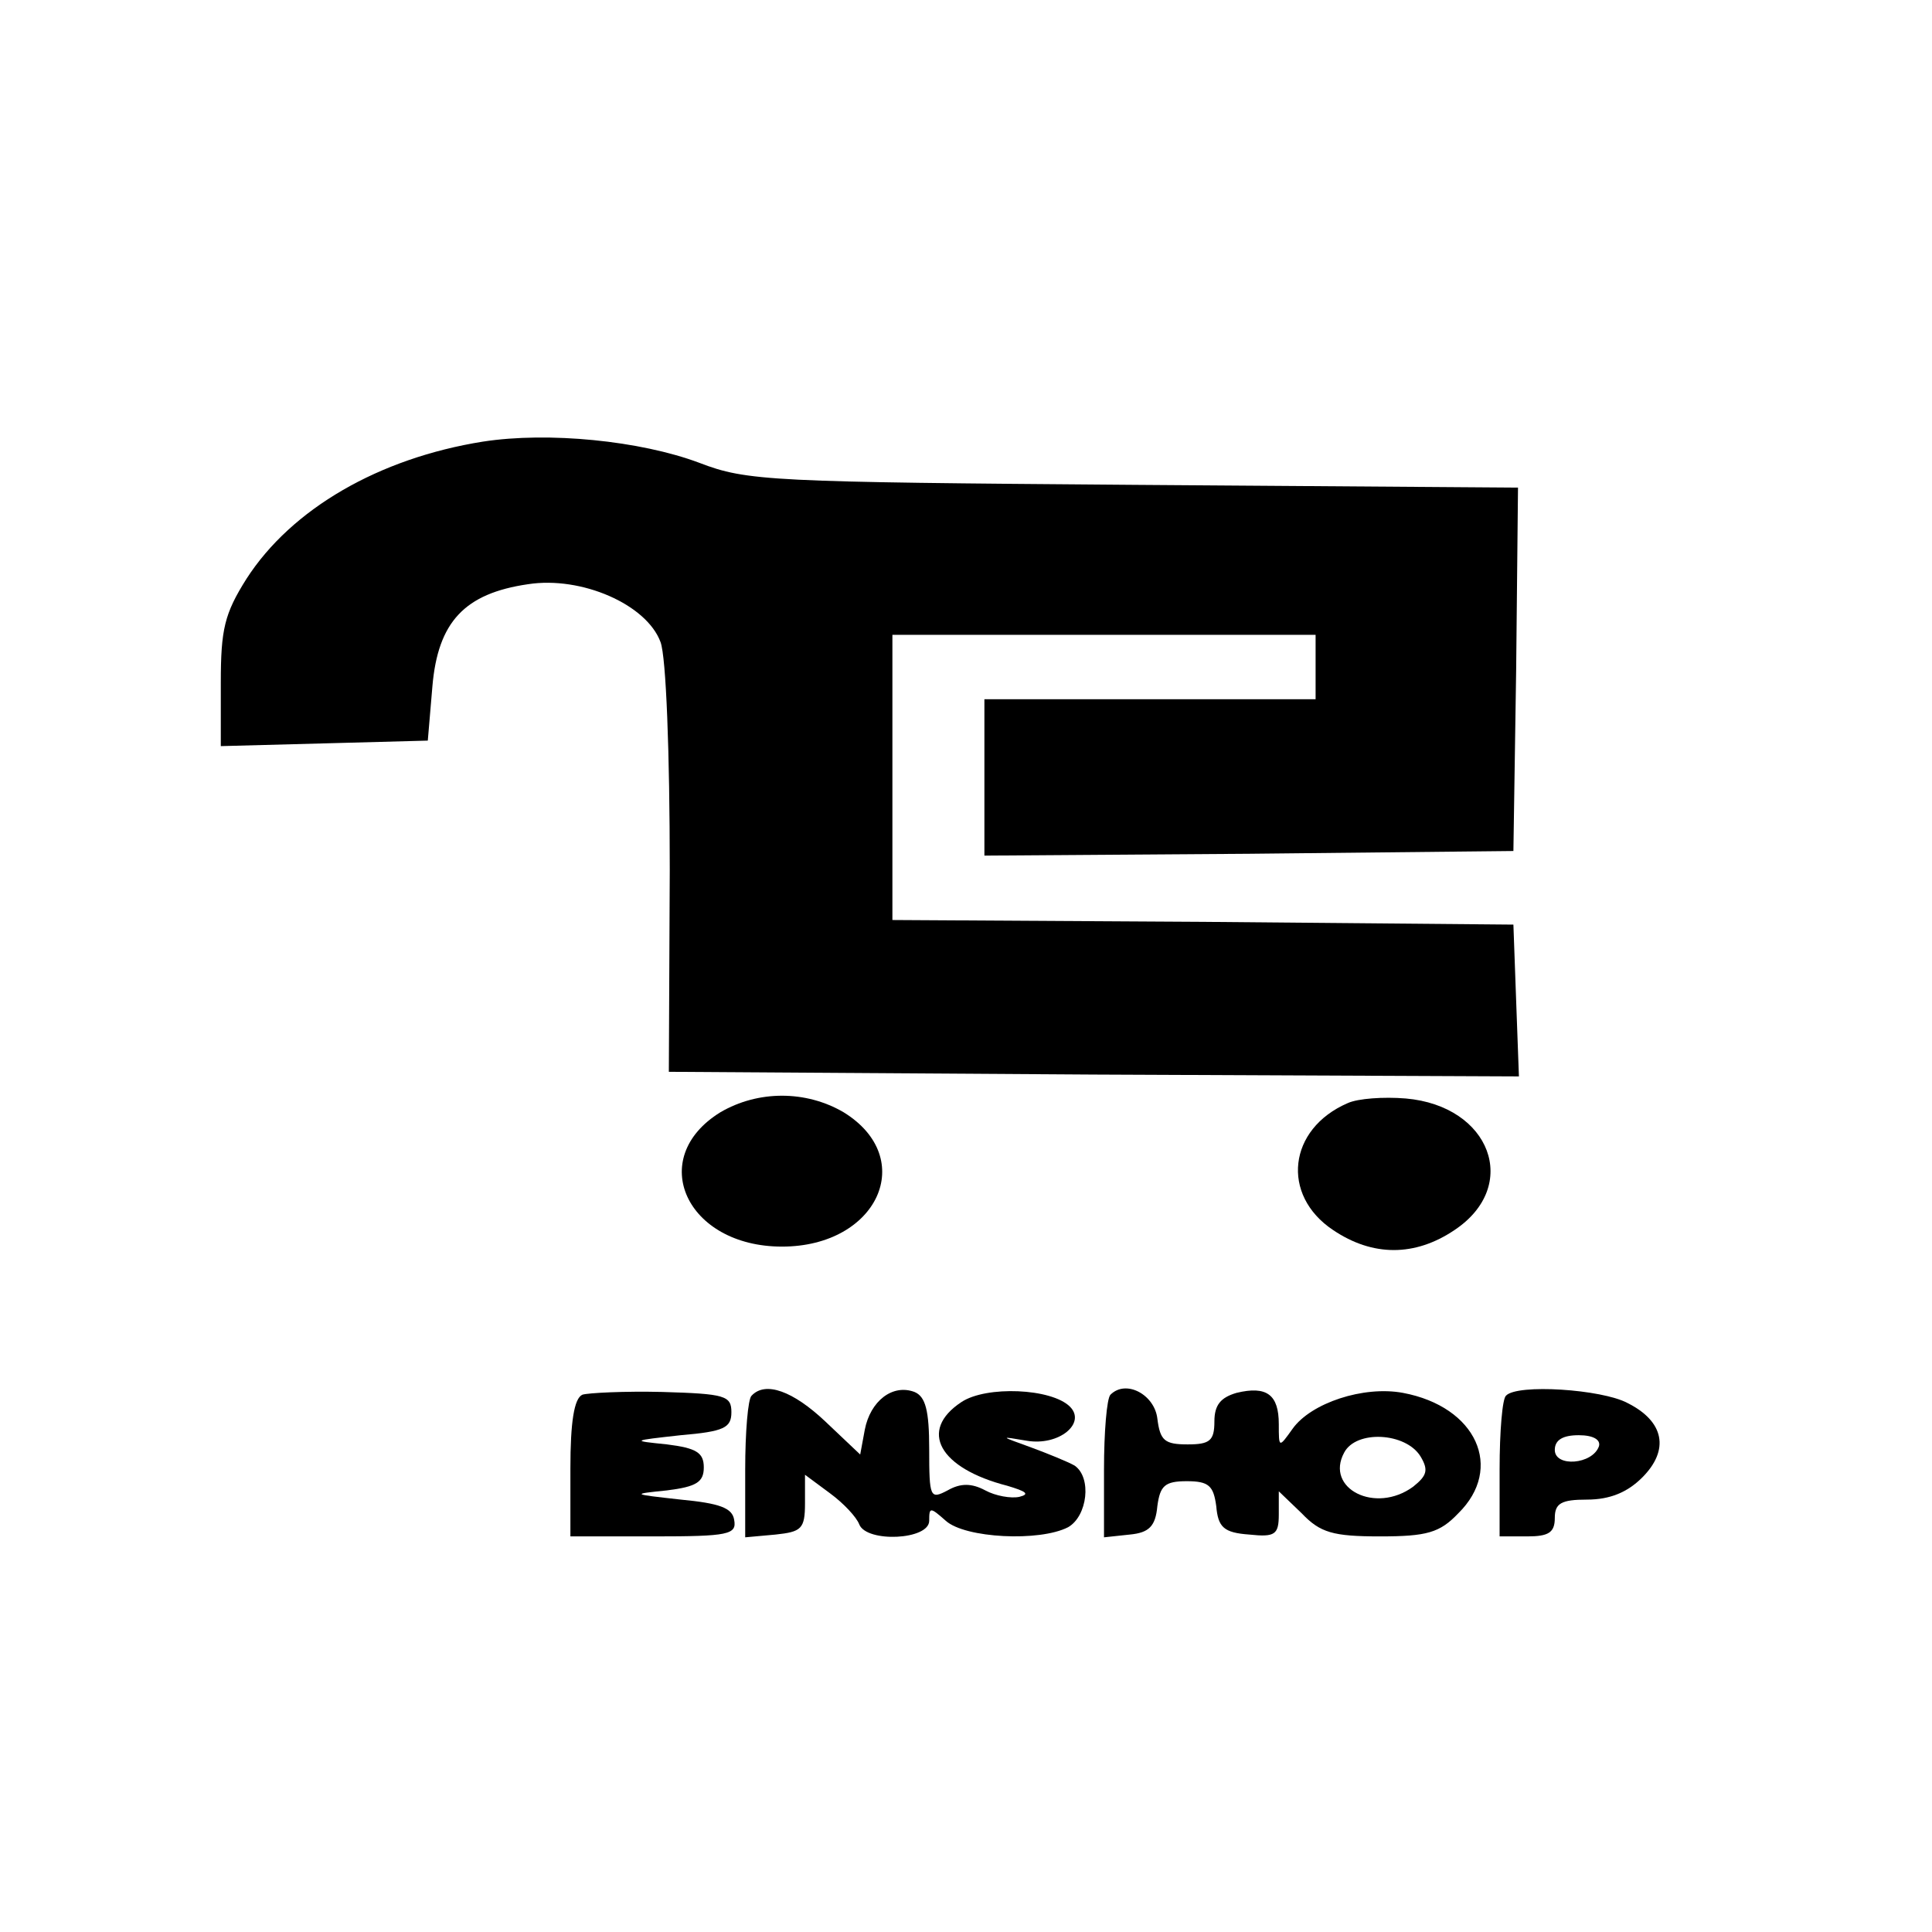 <?xml version="1.0" standalone="no"?>
<!DOCTYPE svg PUBLIC "-//W3C//DTD SVG 20010904//EN"
 "http://www.w3.org/TR/2001/REC-SVG-20010904/DTD/svg10.dtd">
<svg version="1.0" xmlns="http://www.w3.org/2000/svg"
 width="210pt" height="210pt" viewBox="0 0 210 210"
 preserveAspectRatio="xMidYMid meet">
<g transform="translate(0,210) scale(0.1,-0.1)"
fill="#000000" stroke="none">
<path d="M525 1620 c-113 -18 -208 -73 -257 -149 -24 -38 -28 -55 -28 -113 l0
-69 113 3 112 3 5 59 c6 70 35 101 104 111 58 9 129 -22 144 -63 6 -16 10
-119 10 -247 l-1 -220 462 -3 462 -2 -3 82 -3 83 -337 3 -338 2 0 155 0 155
230 0 230 0 0 -35 0 -35 -180 0 -180 0 0 -85 0 -85 288 2 287 3 3 197 2 198
-417 3 c-396 3 -421 4 -473 24 -64 24 -164 34 -235 23z"/>
<path d="M783 891 c-81 -50 -37 -146 67 -146 104 0 148 96 67 146 -41 24 -93
24 -134 0z"/>
<path d="M1465 901 c-65 -28 -73 -100 -16 -138 43 -29 89 -29 132 0 72 48 39
135 -53 143 -24 2 -52 0 -63 -5z"/>
<path d="M633 584 c-9 -4 -13 -30 -13 -80 l0 -74 91 0 c81 0 90 2 87 18 -2 13
-16 18 -58 22 -54 6 -54 6 -15 10 32 4 40 9 40 25 0 16 -8 21 -40 25 -39 4
-39 4 15 10 47 4 55 8 55 25 0 18 -7 20 -75 22 -41 1 -81 -1 -87 -3z"/>
<path d="M817 583 c-4 -3 -7 -40 -7 -80 l0 -74 33 3 c28 3 32 6 32 34 l0 31
27 -20 c15 -11 29 -26 32 -34 8 -20 76 -17 76 4 0 15 1 15 18 0 21 -19 102
-23 133 -7 21 12 26 54 7 67 -7 4 -29 13 -48 20 -33 12 -34 12 -4 7 35 -6 65
19 47 37 -20 20 -91 23 -118 5 -47 -31 -24 -72 50 -91 20 -6 25 -9 13 -12 -9
-2 -26 1 -37 7 -15 8 -27 8 -41 0 -19 -10 -20 -8 -20 45 0 42 -4 57 -16 62
-24 9 -48 -10 -54 -41 l-5 -27 -38 36 c-35 33 -65 44 -80 28z"/>
<path d="M1207 584 c-4 -4 -7 -41 -7 -81 l0 -74 28 3 c21 2 28 9 30 31 3 22 8
27 32 27 24 0 29 -5 32 -27 2 -23 8 -29 36 -31 28 -3 32 0 32 22 l0 25 25 -24
c20 -21 34 -25 85 -25 51 0 65 4 85 25 50 49 20 116 -60 131 -43 8 -100 -11
-120 -39 -15 -21 -15 -21 -15 5 0 32 -13 42 -46 34 -17 -5 -24 -13 -24 -31 0
-21 -5 -25 -29 -25 -25 0 -30 4 -33 28 -3 26 -34 43 -51 26z m337 -67 c9 -15
7 -21 -8 -33 -41 -30 -96 -2 -75 37 13 25 67 22 83 -4z"/>
<path d="M1637 583 c-4 -3 -7 -39 -7 -80 l0 -73 30 0 c23 0 30 4 30 20 0 16 7
20 35 20 25 0 44 8 60 24 30 30 24 61 -16 81 -28 15 -120 21 -132 8z m101 -55
c-7 -20 -48 -23 -48 -4 0 11 9 16 26 16 16 0 24 -5 22 -12z"/>
</g>
</svg>
